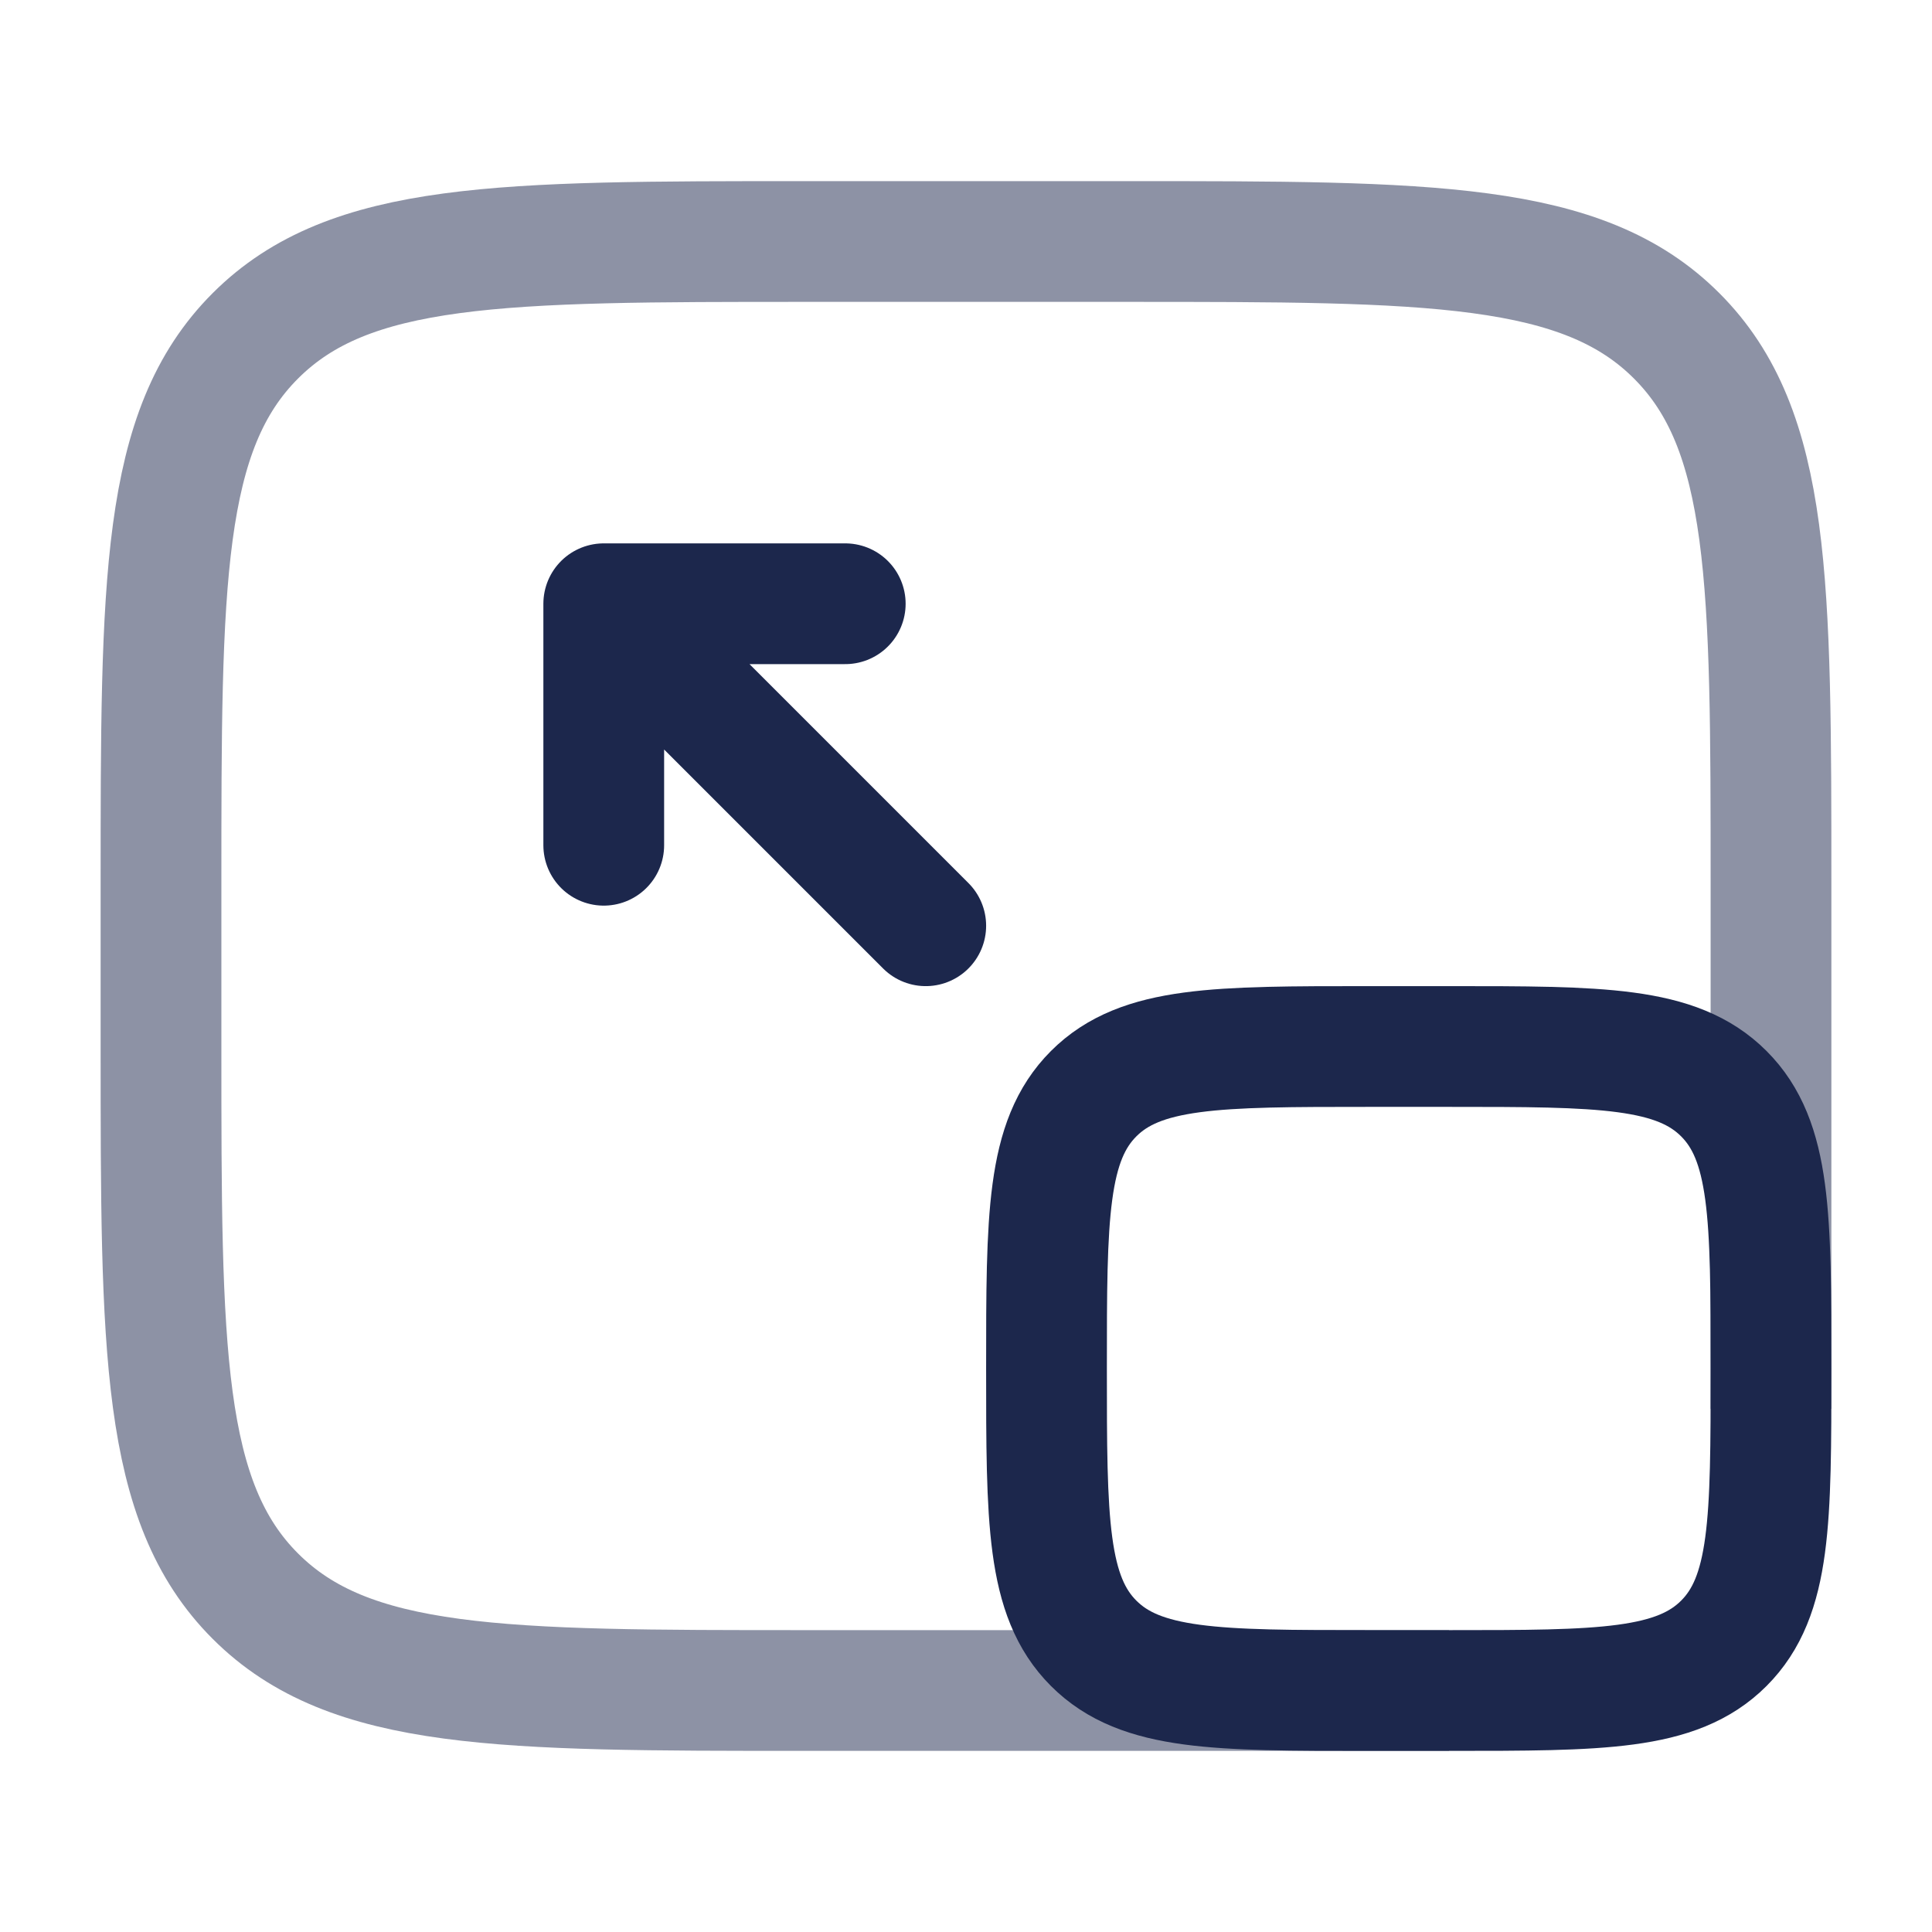 
<svg viewBox="0 0 24 24" fill="none" xmlns="http://www.w3.org/2000/svg" id="quit-pip">
<path opacity="0.5" d="M22 17.5V11C22 7.229 22 5.343 20.828 4.172C19.657 3 17.771 3 14 3H10C6.229 3 4.343 3 3.172 4.172C2 5.343 2 7.229 2 11V13C2 16.771 2 18.657 3.172 19.828C4.343 21 6.229 21 10 21H11H18" stroke="#1C274C" stroke-width="1.5"/>
<path d="M13 17C13 15.114 13 14.172 13.586 13.586C14.172 13 15.114 13 17 13H18C19.886 13 20.828 13 21.414 13.586C22 14.172 22 15.114 22 17C22 18.886 22 19.828 21.414 20.414C20.828 21 19.886 21 18 21H17C15.114 21 14.172 21 13.586 20.414C13 19.828 13 18.886 13 17Z" stroke="#1C274C" stroke-width="1.5"/>
<path d="M7.5 7.5V10.5M7.5 7.5H10.5M7.5 7.5L11.5 11.5" stroke="#1C274C" stroke-width="1.5" stroke-linecap="round" stroke-linejoin="round"/>
</svg>